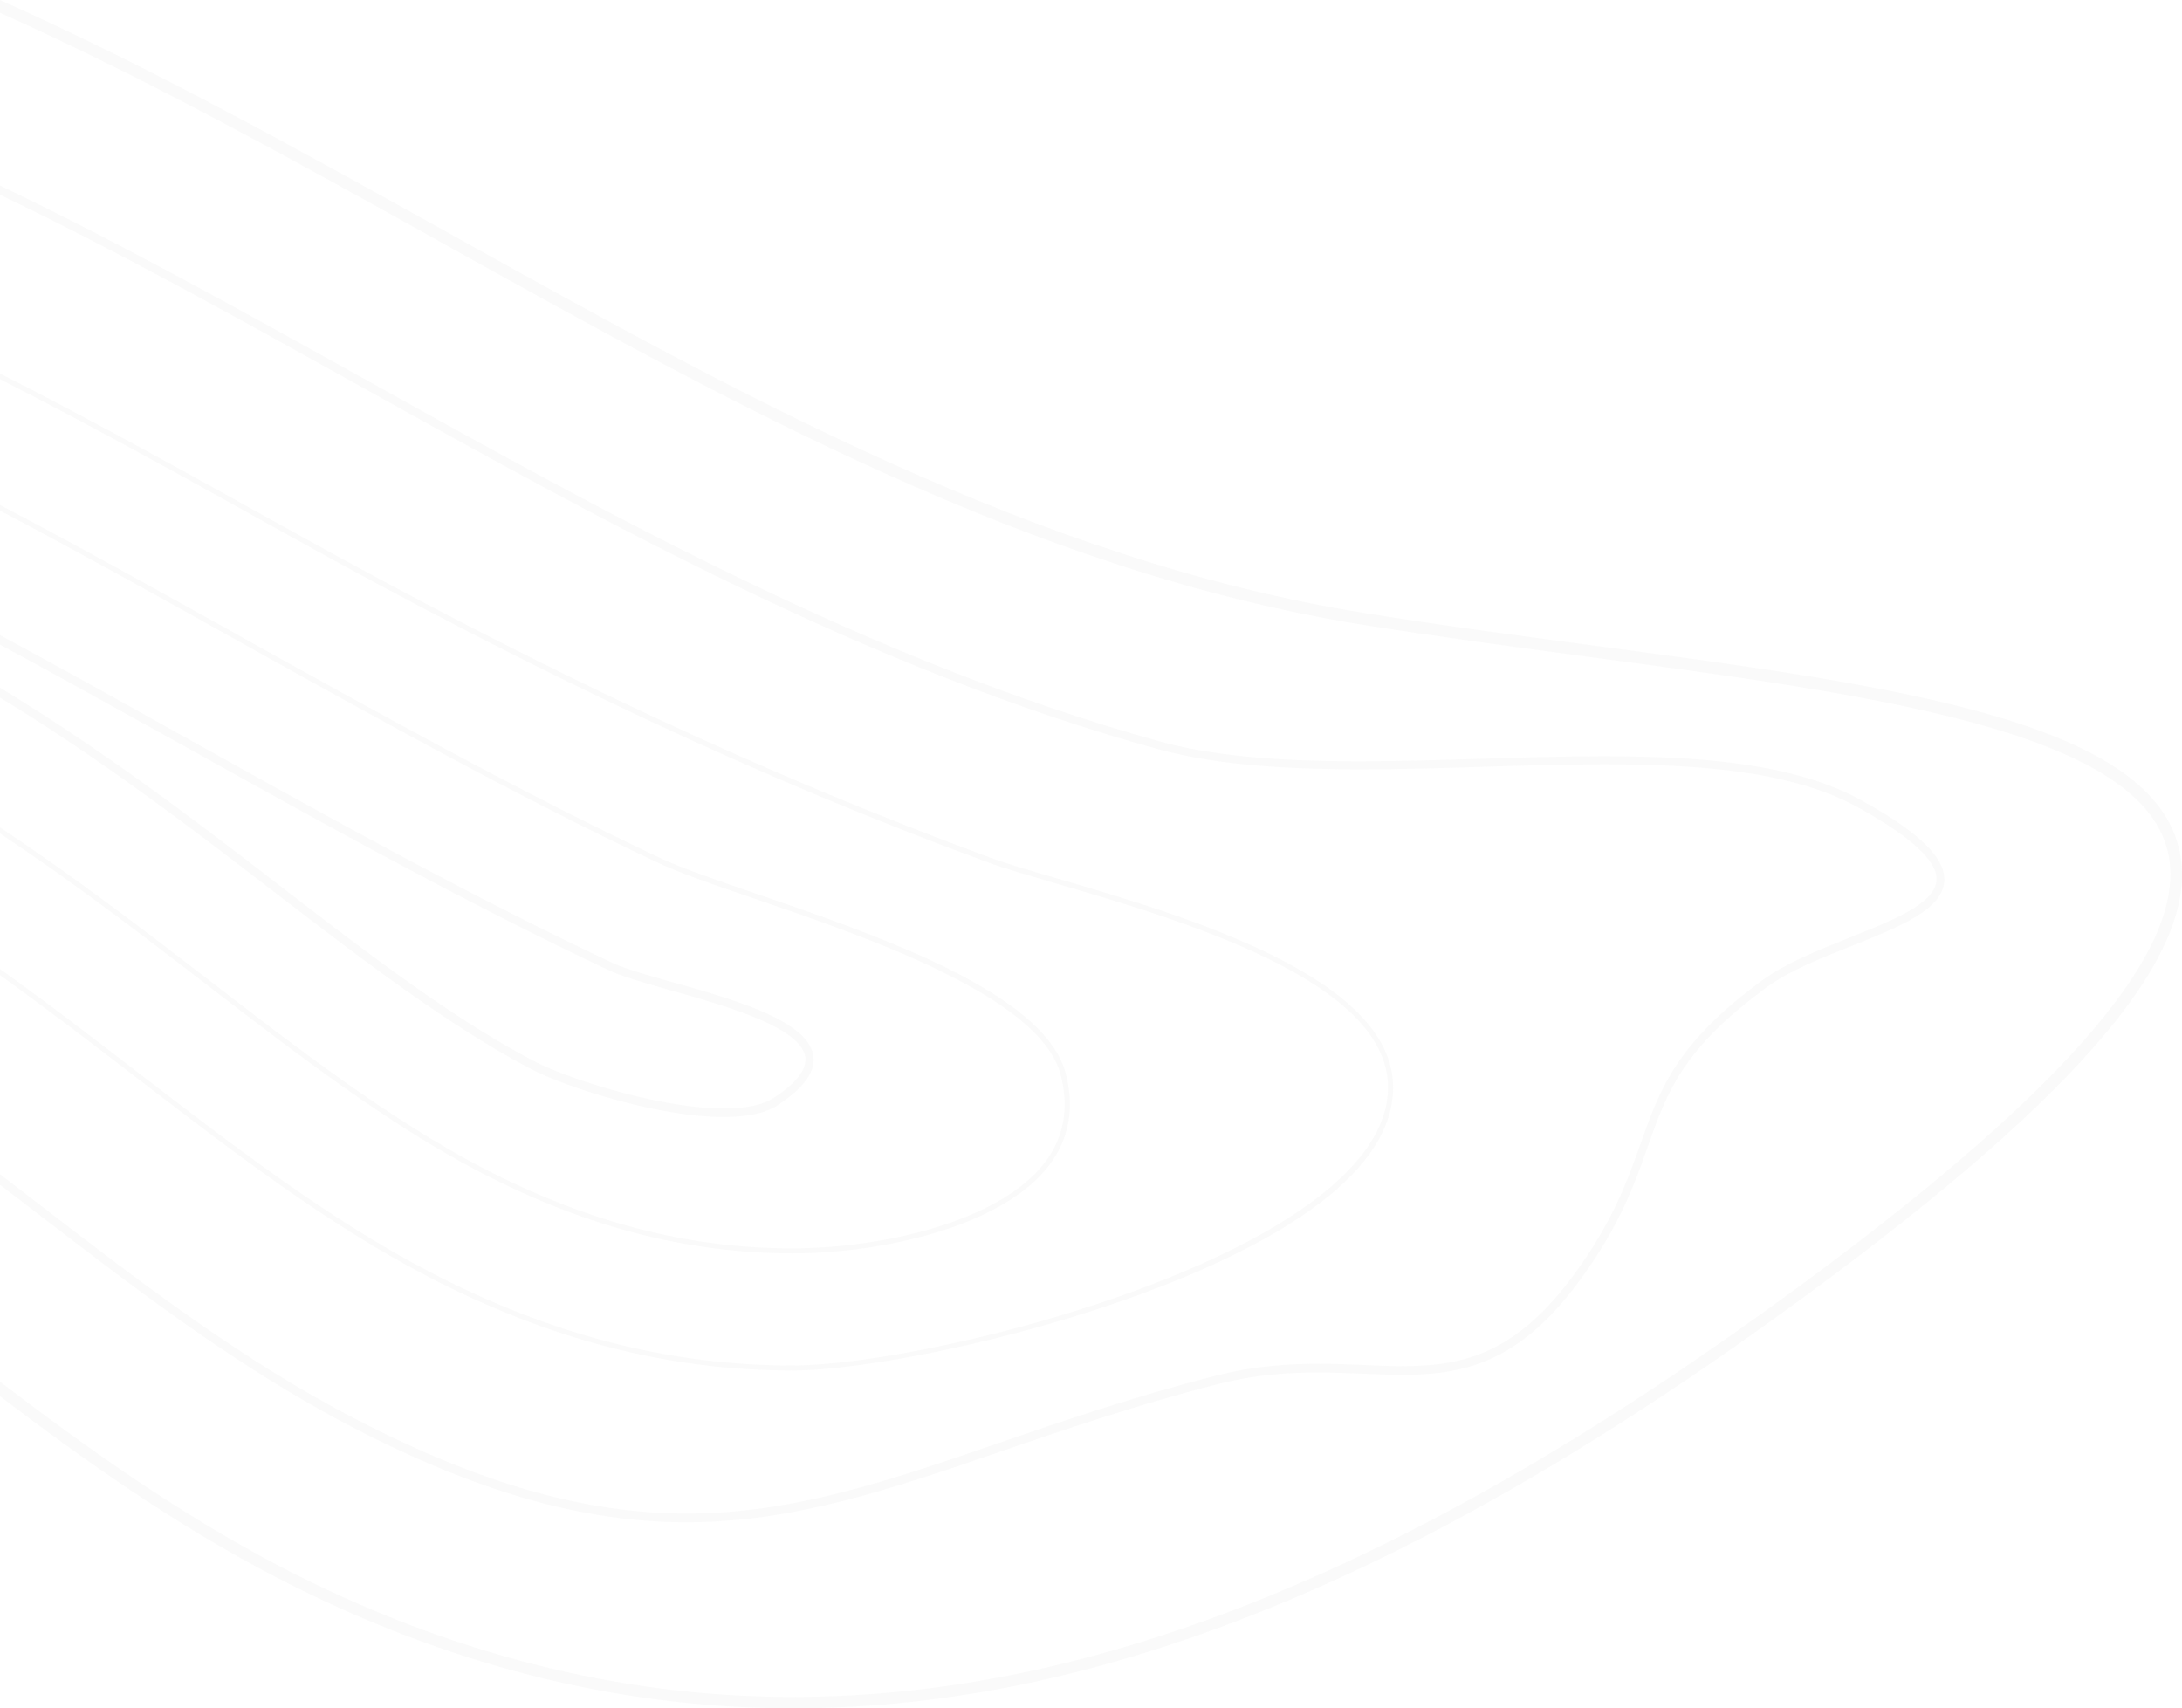 <svg width="129" height="101" viewBox="0 0 129 101" fill="none" xmlns="http://www.w3.org/2000/svg">
    <path d="M128.807 50.104c-1.89-7.587-17.164-9.625-34.854-11.97-4.374-.583-8.893-1.176-13.277-1.889C61.281 33.14 43.533 23.257 26.37 13.691 17.768 8.913 8.991 4.016 0 0v.752c8.864 3.986 17.544 8.814 26.038 13.552 17.213 9.586 35.02 19.508 54.531 22.634 4.403.702 8.923 1.305 13.297 1.89 16.715 2.225 32.496 4.322 34.279 11.454 1.383 5.56-5.748 13.998-21.801 25.79-22.531 16.55-41.429 24.255-59.49 24.255-10.266 0-20.436-2.591-30.245-7.686C10.5 89.446 5.124 85.588 0 81.691v.86c5.026 3.808 10.306 7.567 16.297 10.684C26.204 98.388 36.48 101 46.855 101c18.206 0 37.24-7.746 59.888-24.384 16.531-12.138 23.545-20.556 22.064-26.512z" fill="#E6E6E6" fill-opacity=".2"/>
    <path d="M20.778 84.351C28.18 88.2 34.474 90 40.572 90c6.39 0 12.07-1.949 18.644-4.204 3.731-1.277 7.959-2.73 12.752-3.957 2.435-.624 4.549-.693 5.932-.693.925 0 1.822.04 2.679.07.818.03 1.588.069 2.347.069 3.945 0 7.092-.95 10.53-5.669 2.319-3.185 3.196-5.648 3.955-7.814 1.15-3.245 2.056-5.807 7.102-9.477 1.295-.94 3.146-1.682 4.948-2.394 2.884-1.158 5.377-2.147 5.484-3.838.088-1.366-1.48-2.889-4.938-4.798-4.131-2.275-10.034-2.582-15.265-2.582-2.328 0-4.783.07-7.15.148-2.376.07-4.841.149-7.189.149-5.25 0-8.922-.366-11.923-1.197-16.93-4.7-32.827-13.553-46.845-21.358C14.271 18.36 7.131 14.383 0 10.971v.543c7.053 3.384 14.115 7.32 21.401 11.377 14.047 7.824 29.964 16.688 46.982 21.377 3.039.84 6.76 1.217 12.05 1.217 2.357 0 4.821-.07 7.208-.149 2.367-.07 4.812-.148 7.13-.148 5.163 0 10.989.297 15.031 2.522 3.176 1.751 4.754 3.215 4.686 4.333-.088 1.375-2.562 2.364-5.173 3.403-1.822.732-3.702 1.484-5.046 2.453-5.172 3.76-6.147 6.52-7.276 9.715-.76 2.136-1.617 4.56-3.897 7.686-3.322 4.55-6.341 5.47-10.14 5.47-.75 0-1.52-.03-2.329-.069-.867-.04-1.763-.07-2.698-.07-1.412 0-3.565.07-6.05.703-4.811 1.227-9.049 2.68-12.79 3.967-6.535 2.245-12.176 4.184-18.488 4.184-6.02 0-12.244-1.78-19.58-5.589-6.721-3.472-12.75-8.111-18.586-12.603C1.627 70.67.818 70.047 0 69.423v.624c.72.544 1.432 1.098 2.143 1.642 5.845 4.501 11.894 9.15 18.635 12.662z" fill="#E6E6E6" fill-opacity=".2"/>
    <path d="M25.268 75.458c7.2 3.75 14.252 5.57 21.577 5.57 4.101 0 12.956-1.702 20.67-4.541 6.761-2.493 14.827-6.628 14.846-12.188.02-6.548-12.43-10.189-19.872-12.365-1.617-.475-3.02-.88-3.945-1.226C45.218 45.8 31.99 39.608 16.92 31.22 11.154 28.015 5.533 24.889 0 22.08v.336c5.484 2.79 11.056 5.886 16.765 9.07 15.088 8.4 28.327 14.602 41.662 19.508.945.347 2.348.752 3.965 1.227 7.364 2.147 19.687 5.748 19.667 12.078-.029 9.616-26.72 16.432-35.224 16.432-7.276 0-14.29-1.81-21.44-5.54-5.952-3.096-11.64-7.479-17.135-11.703-2.659-2.047-5.396-4.154-8.26-6.202v.366c2.796 2.008 5.475 4.066 8.085 6.074 5.514 4.234 11.203 8.626 17.183 11.732z" fill="#E6E6E6" fill-opacity=".2"/>
    <path d="M28.376 69.295c6.205 3.235 12.245 4.798 18.47 4.808 5.406 0 12.458-1.632 15.176-5.203 1.178-1.553 1.52-3.374.993-5.411-1.237-4.798-11.124-8.191-18.352-10.664-2.338-.802-4.354-1.494-5.591-2.078-8.348-3.937-16.609-8.537-24.597-12.978l-.886-.495C8.972 34.702 4.452 32.19 0 29.855v.336c4.403 2.315 8.874 4.798 13.443 7.35l.886.495c7.988 4.451 16.258 9.051 24.606 12.988 1.257.594 3.273 1.286 5.621 2.088 6.76 2.314 16.969 5.816 18.158 10.456.496 1.949.184 3.68-.936 5.154-2.659 3.492-9.605 5.084-14.962 5.084-6.157 0-12.157-1.563-18.323-4.778-5.406-2.819-10.852-7.003-16.112-11.06-3.809-2.937-7.9-6.073-12.381-9.05v.355c4.413 2.938 8.446 6.035 12.206 8.933 5.27 4.056 10.725 8.26 16.17 11.09z" fill="#E6E6E6" fill-opacity=".2"/>
    <path d="M31.435 63.221c1.938 1.01 7.403 2.82 11.358 2.82 1.412 0 2.494-.238 3.205-.712 1.539-1.02 2.22-1.97 2.084-2.919-.311-2.087-4.783-3.343-8.367-4.352-1.481-.416-2.747-.782-3.478-1.118-8.553-4.026-16.91-8.685-24.996-13.186l-.896-.495A710.009 710.009 0 0 0 0 37.55v.564c3.322 1.79 6.692 3.67 10.121 5.57l.896.494c8.095 4.51 16.463 9.17 25.025 13.206.76.356 2.056.722 3.546 1.148 3.273.92 7.744 2.186 8.017 3.956.107.723-.516 1.544-1.87 2.424-.633.416-1.617.623-2.942.623-3.828 0-9.293-1.8-11.144-2.76-4.87-2.532-10.063-6.529-15.099-10.406C11.758 48.68 6.293 44.476 0 40.657v.584c6.176 3.769 11.553 7.904 16.277 11.544 5.037 3.868 10.248 7.874 15.158 10.436z" fill="#E6E6E6" fill-opacity=".2"/>
</svg>
